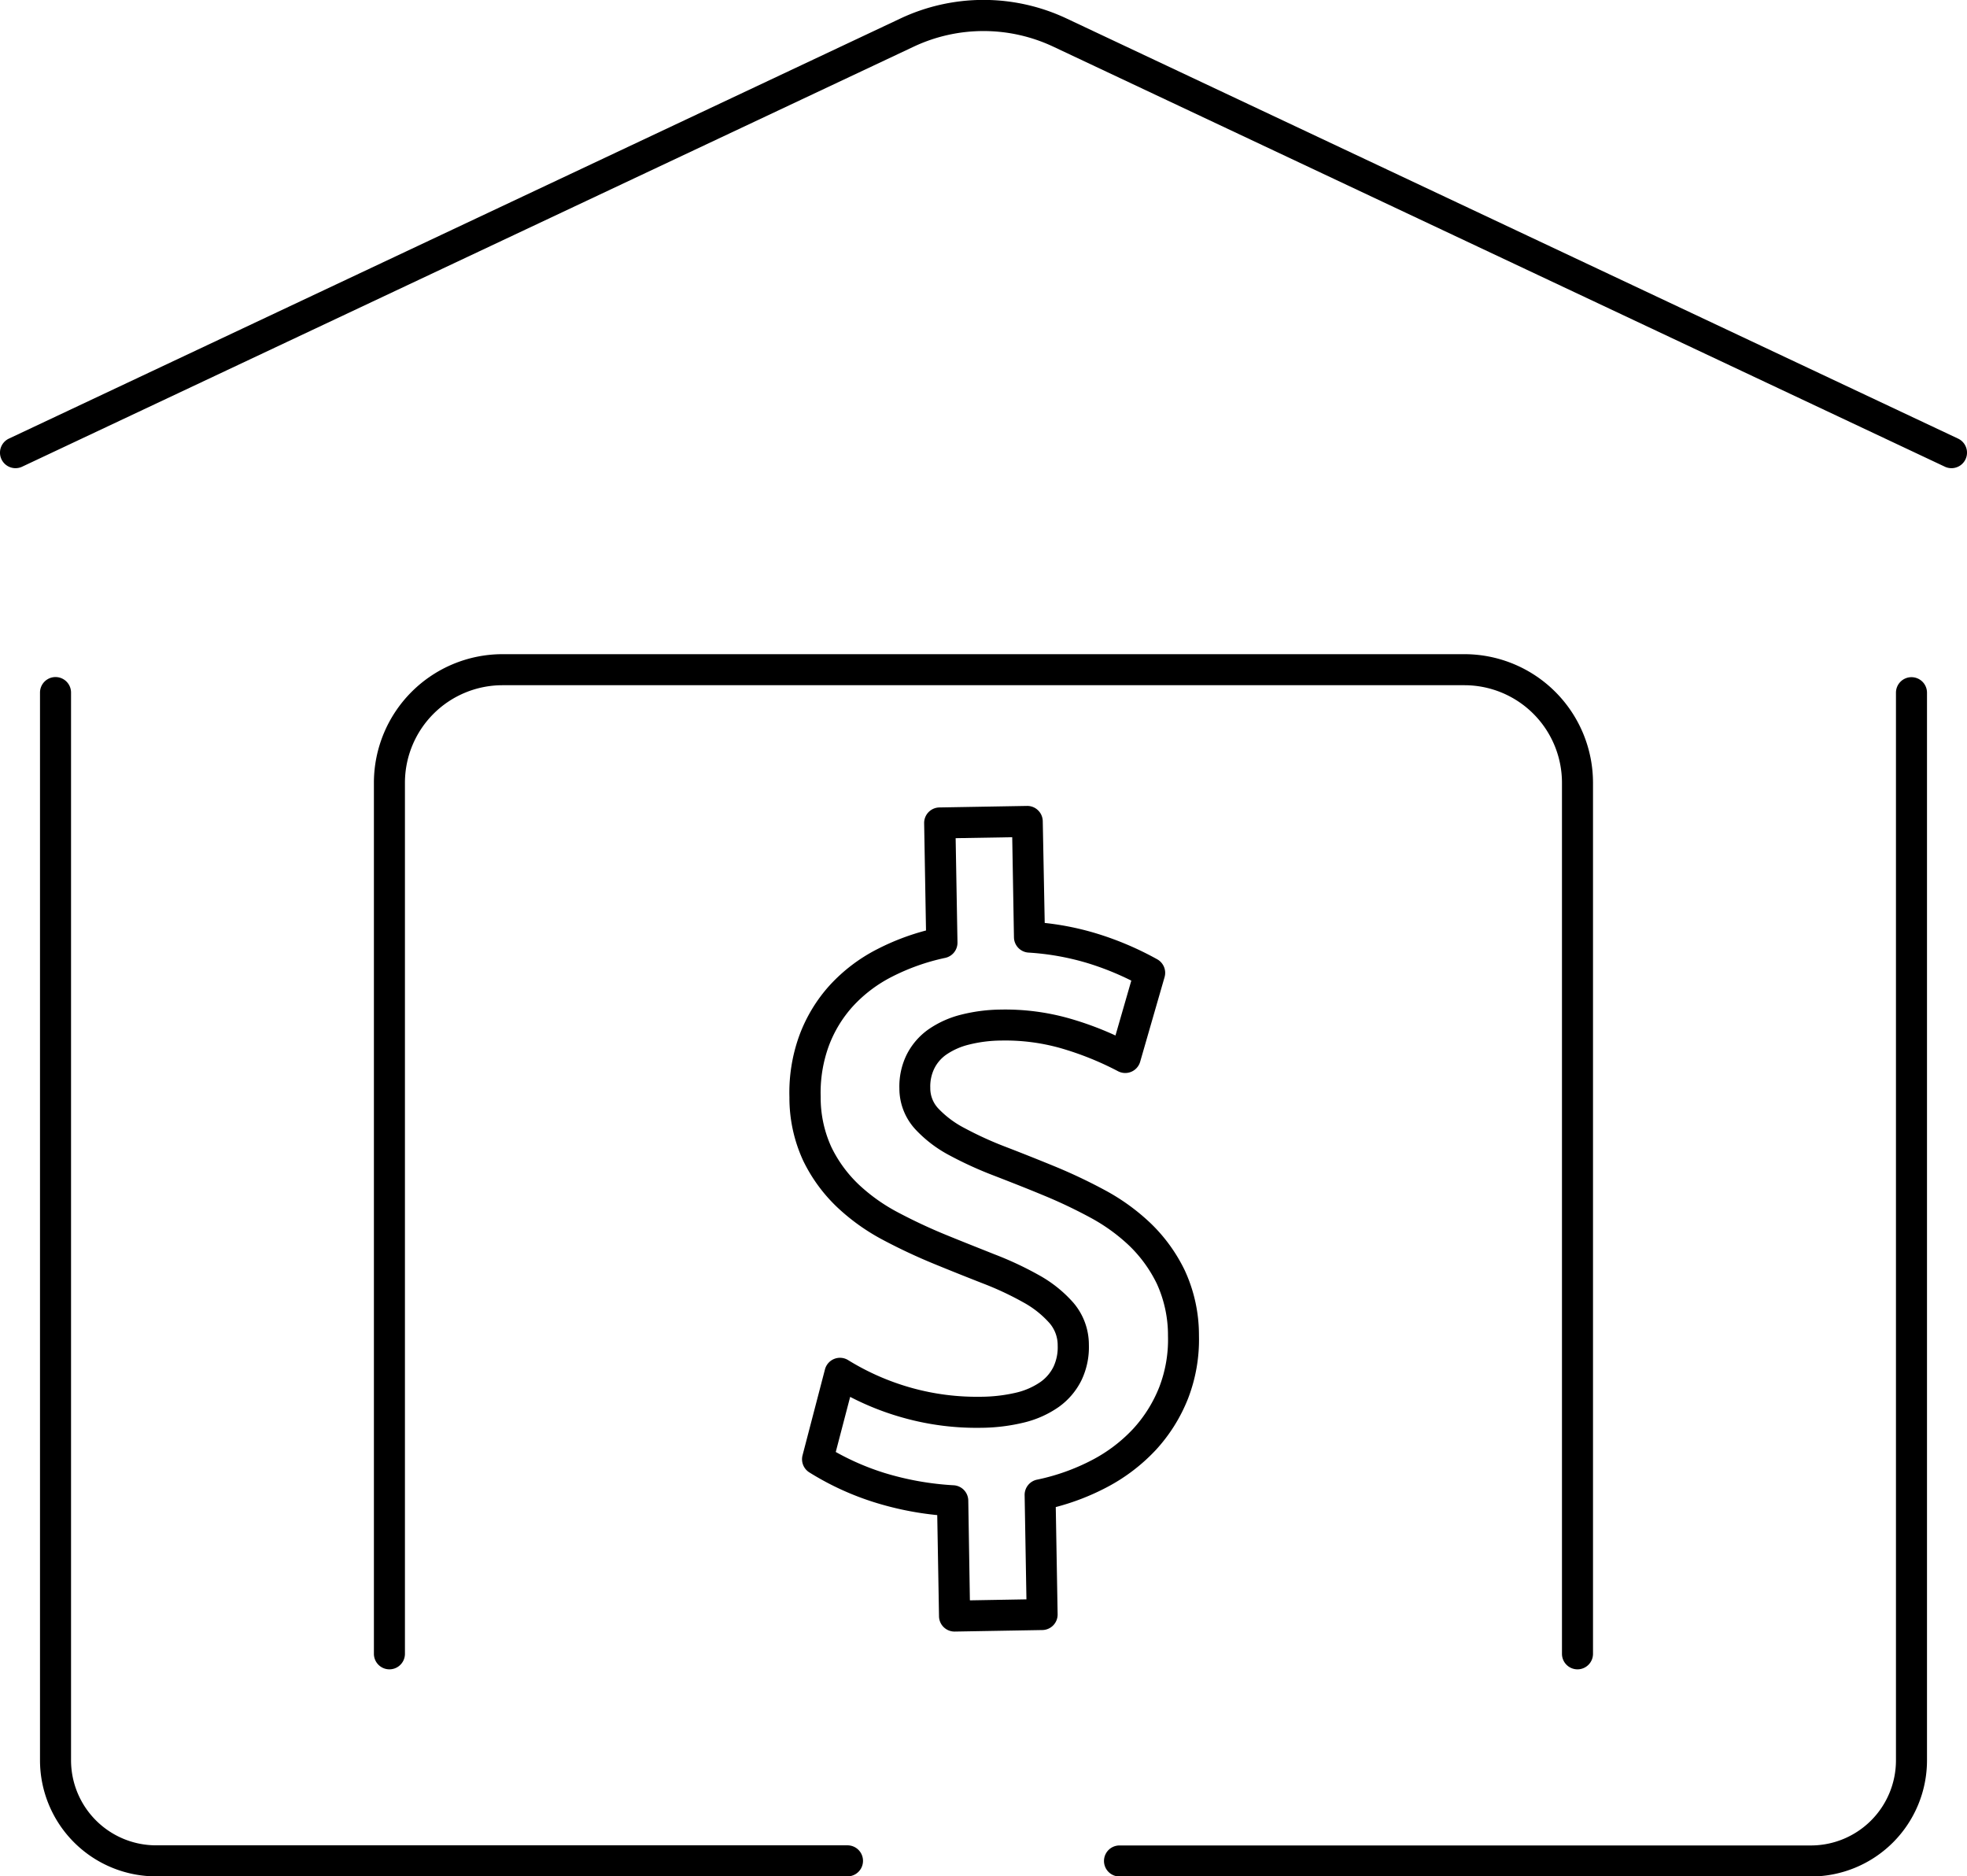 <svg xmlns="http://www.w3.org/2000/svg" viewBox="0 0 633.81 604.52">
<g id="financial">
  <path d="M630.94,141.31,343.76,6a62.82,62.82,0,0,0-53.71,0L2.87,141.31a5,5,0,0,0,4.26,9.05L294.32,15.08a52.77,52.77,0,0,1,45.17,0L626.68,150.36a5,5,0,0,0,4.26-9.05Z"/>
  <path d="M273.08,594.52H50.27a27.42,27.42,0,0,1-27.38-27.39v-344a5,5,0,0,0-10,0v344a37.43,37.43,0,0,0,37.38,37.39H273.08a5,5,0,0,0,0-10Z"/>
  <path d="M615.92,218.17a5,5,0,0,0-5,5v344a27.42,27.42,0,0,1-27.38,27.39H360.73a5,5,0,0,0,0,10H583.54a37.43,37.43,0,0,0,37.38-37.39v-344A5,5,0,0,0,615.92,218.17Z"/>
  <path d="M508.3,537.82a5,5,0,0,0,5-5V252.17a41.46,41.46,0,0,0-41.41-41.41h-310a41.46,41.46,0,0,0-41.41,41.41V532.82a5,5,0,1,0,10,0V252.17a31.44,31.44,0,0,1,31.41-31.41h310a31.44,31.44,0,0,1,31.41,31.41V532.82A5,5,0,0,0,508.3,537.82Z"/>
  <path d="M356.53,479.22a59.32,59.32,0,0,0,16-12.18,53.35,53.35,0,0,0,10.3-16.5,52.65,52.65,0,0,0,3.5-20.3,49.73,49.73,0,0,0-4.56-20.93,53,53,0,0,0-10.95-15.15A68,68,0,0,0,356,383.43a171.65,171.65,0,0,0-16.29-7.71c-5.4-2.21-10.72-4.33-15.82-6.29a113.82,113.82,0,0,1-13.12-6,31.73,31.73,0,0,1-8.48-6.36,9.47,9.47,0,0,1-2.53-6.57,13.14,13.14,0,0,1,1.29-6.24,11.92,11.92,0,0,1,3.93-4.53,22.21,22.21,0,0,1,7.19-3.17,43.79,43.79,0,0,1,10.42-1.32,65.52,65.52,0,0,1,19,2.4,98.55,98.55,0,0,1,18.66,7.48,5,5,0,0,0,7.12-3l7.88-27.31a5,5,0,0,0-2.37-5.75,101,101,0,0,0-19.25-8.22,90.27,90.27,0,0,0-17-3.49L336,264.56a5,5,0,0,0-1.53-3.51,4.94,4.94,0,0,0-3.56-1.4l-28.22.49a5,5,0,0,0-4.91,5.09l.6,34.55a77.21,77.21,0,0,0-15.67,6,54.08,54.08,0,0,0-15.4,11.7,49.78,49.78,0,0,0-9.74,16.11,53.77,53.77,0,0,0-3.2,19.88A48.19,48.19,0,0,0,258.83,374a51.82,51.82,0,0,0,10.9,14.91,67.45,67.45,0,0,0,14.86,10.6c5.29,2.81,10.76,5.37,16.26,7.63s10.8,4.37,15.86,6.35a99.67,99.67,0,0,1,13.05,6.11,31.39,31.39,0,0,1,8.42,6.68,10.89,10.89,0,0,1,2.63,7.21,14.79,14.79,0,0,1-1.35,6.84,13.13,13.13,0,0,1-4.2,4.91,23.11,23.11,0,0,1-7.72,3.41A50.7,50.7,0,0,1,315.91,450a78.12,78.12,0,0,1-22-2.81,79.59,79.59,0,0,1-20.63-9,5,5,0,0,0-7.46,3l-7.22,27.67a5,5,0,0,0,2.17,5.5,90.69,90.69,0,0,0,21.05,9.67A101.29,101.29,0,0,0,302,488.13l.57,32.61a5,5,0,0,0,5,4.91h.09l28.21-.49a5,5,0,0,0,4.92-5.09l-.6-34.53A77.08,77.08,0,0,0,356.53,479.22Zm-22.42-2.5a5,5,0,0,0-3.95,5l.58,33.55-18.22.32L312,483.43a5,5,0,0,0-4.68-4.91,94,94,0,0,1-22.41-4,82,82,0,0,1-15.61-6.73l4.64-17.75a88.63,88.63,0,0,0,17.4,6.81A87.3,87.3,0,0,0,316.09,460a60.17,60.17,0,0,0,14-1.73,32.94,32.94,0,0,0,11.09-5,23.17,23.17,0,0,0,7.31-8.62,24.67,24.67,0,0,0,2.37-11.4,20.81,20.81,0,0,0-5-13.55,41.51,41.51,0,0,0-11.07-8.87,109.32,109.32,0,0,0-14.35-6.72c-5-2-10.3-4.08-15.71-6.3-5.19-2.12-10.36-4.55-15.37-7.2a57.73,57.73,0,0,1-12.67-9,41.69,41.69,0,0,1-8.78-12,38.16,38.16,0,0,1-3.47-16.27,43.9,43.9,0,0,1,2.57-16.22,39.57,39.57,0,0,1,7.79-12.89,44.41,44.41,0,0,1,12.59-9.54,69.44,69.44,0,0,1,17.2-6.09,5,5,0,0,0,3.93-5l-.59-33.56,18.23-.31.56,32.27a5,5,0,0,0,4.67,4.9,83.67,83.67,0,0,1,19.3,3.47,91.52,91.52,0,0,1,13.84,5.56l-5.1,17.68a103.54,103.54,0,0,0-15.11-5.57,75.62,75.62,0,0,0-21.87-2.78,54.28,54.28,0,0,0-12.79,1.65,32.08,32.08,0,0,0-10.42,4.68,22.14,22.14,0,0,0-7.11,8.23,23.29,23.29,0,0,0-2.33,10.87,19.44,19.44,0,0,0,5.13,13.13A41.44,41.44,0,0,0,306,372.25a122.34,122.34,0,0,0,14.28,6.51c5,1.94,10.29,4,15.63,6.22a158.8,158.8,0,0,1,15.33,7.25,58.43,58.43,0,0,1,12.68,9.15,43.25,43.25,0,0,1,8.88,12.3,40,40,0,0,1,3.55,16.73,42.49,42.49,0,0,1-2.8,16.45,43.47,43.47,0,0,1-8.37,13.42,49.36,49.36,0,0,1-13.3,10.11A68.08,68.08,0,0,1,334.11,476.72Z"/>
</g>
</svg>
